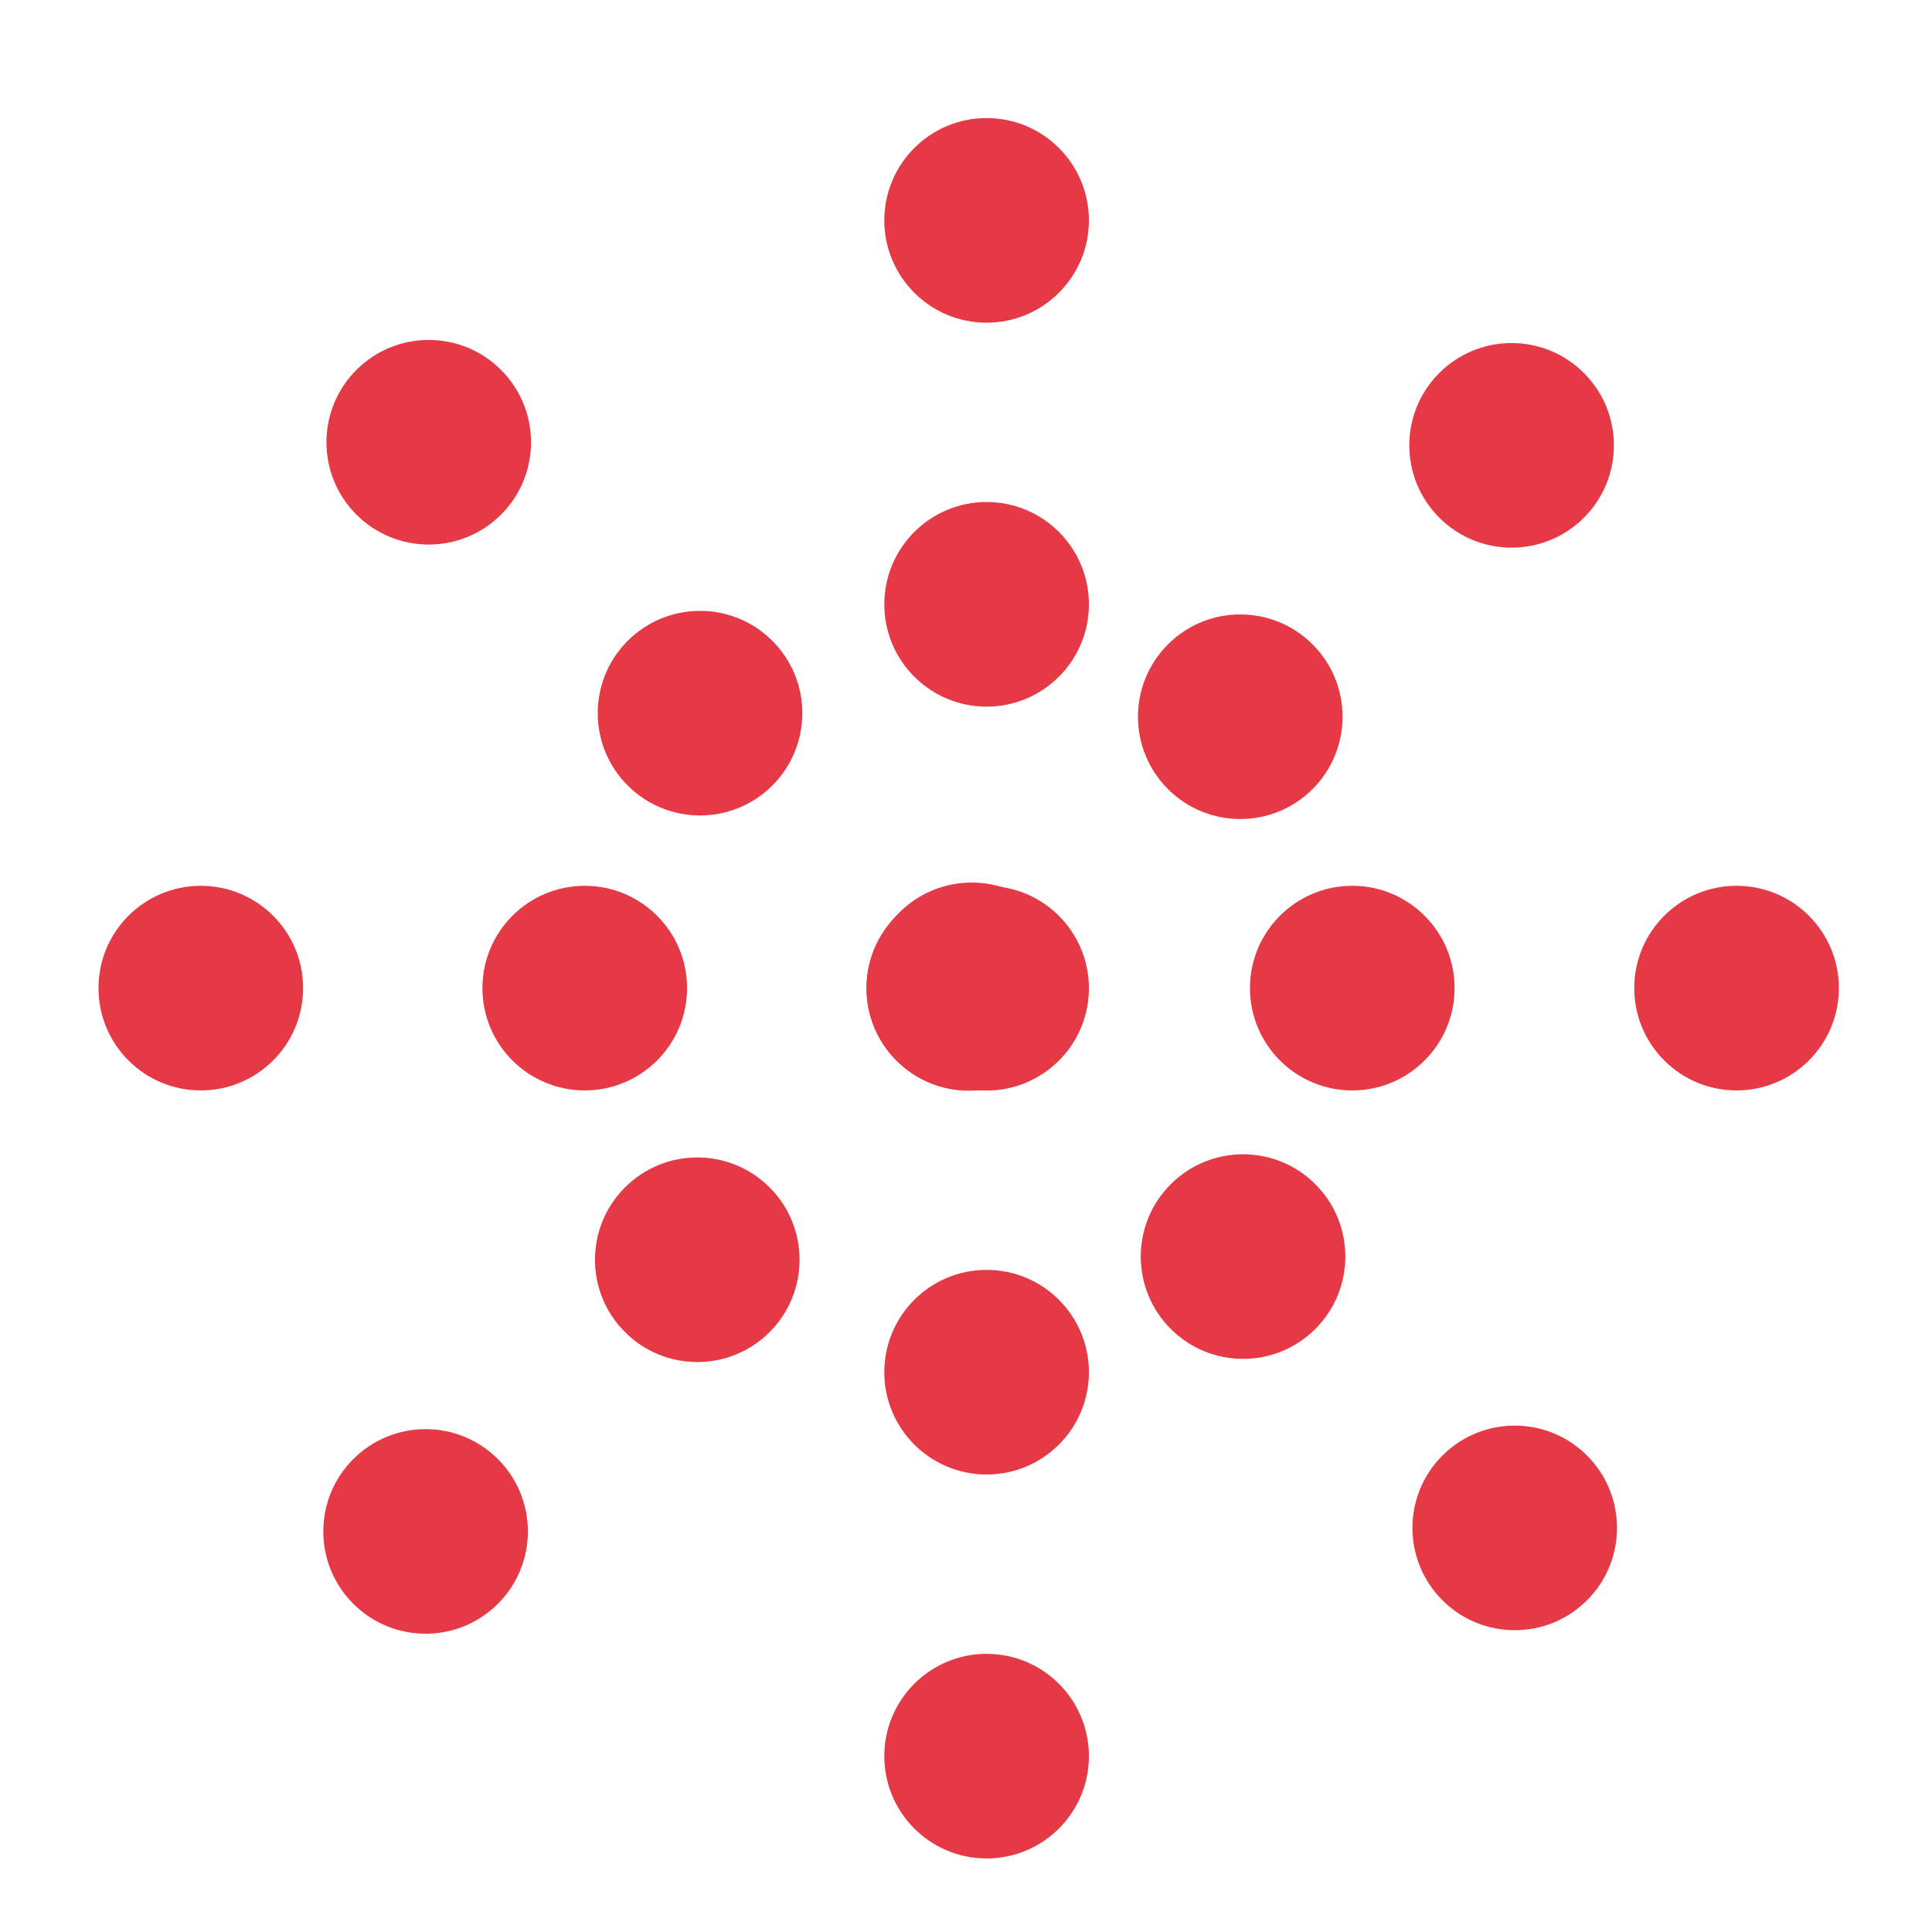 <svg width="45" height="45" viewBox="0 0 45 45" fill="none" xmlns="http://www.w3.org/2000/svg">
<circle r="2.383" transform="matrix(-1.19249e-08 -1 -1 1.19249e-08 22.98 5.133)" fill="#E63946"/>
<circle r="2.383" transform="matrix(-1.19249e-08 -1 -1 1.19249e-08 22.98 14.076)" fill="#E63946"/>
<circle r="2.383" transform="matrix(-1.19249e-08 -1 -1 1.19249e-08 22.98 23.018)" fill="#E63946"/>
<circle r="2.383" transform="matrix(-1.19249e-08 -1 -1 1.19249e-08 22.98 31.961)" fill="#E63946"/>
<circle r="2.383" transform="matrix(-1.19249e-08 -1 -1 1.19249e-08 22.98 40.904)" fill="#E63946"/>
<circle r="2.383" transform="matrix(-1 5.56362e-08 5.56363e-08 1 4.677 23.015)" fill="#E63946"/>
<circle r="2.383" transform="matrix(-1 5.56362e-08 5.56363e-08 1 13.62 23.015)" fill="#E63946"/>
<circle r="2.383" transform="matrix(-1 5.56363e-08 5.56363e-08 1 22.563 23.015)" fill="#E63946"/>
<circle r="2.383" transform="matrix(-1 5.56363e-08 5.56363e-08 1 31.497 23.015)" fill="#E63946"/>
<circle r="2.383" transform="matrix(-1 5.56363e-08 5.56363e-08 1 40.448 23.015)" fill="#E63946"/>
<circle r="2.383" transform="matrix(-0.707 0.707 0.707 0.707 9.913 35.67)" fill="#E63946"/>
<circle r="2.383" transform="matrix(-0.707 0.707 0.707 0.707 16.241 29.342)" fill="#E63946"/>
<circle r="2.383" transform="matrix(-0.707 0.707 0.707 0.707 22.569 23.022)" fill="#E63946"/>
<circle r="2.383" transform="matrix(-0.707 0.707 0.707 0.707 28.888 16.694)" fill="#E63946"/>
<circle r="2.383" transform="matrix(-0.707 0.707 0.707 0.707 35.208 10.373)" fill="#E63946"/>
<circle r="2.383" transform="matrix(0.707 0.707 0.707 -0.707 35.281 35.588)" fill="#E63946"/>
<circle r="2.383" transform="matrix(0.707 0.707 0.707 -0.707 28.953 29.268)" fill="#E63946"/>
<circle r="2.383" transform="matrix(0.707 0.707 0.707 -0.707 22.633 22.939)" fill="#E63946"/>
<circle r="2.383" transform="matrix(0.707 0.707 0.707 -0.707 16.305 16.611)" fill="#E63946"/>
<circle r="2.383" transform="matrix(0.707 0.707 0.707 -0.707 9.986 10.301)" fill="#E63946"/>
</svg>
